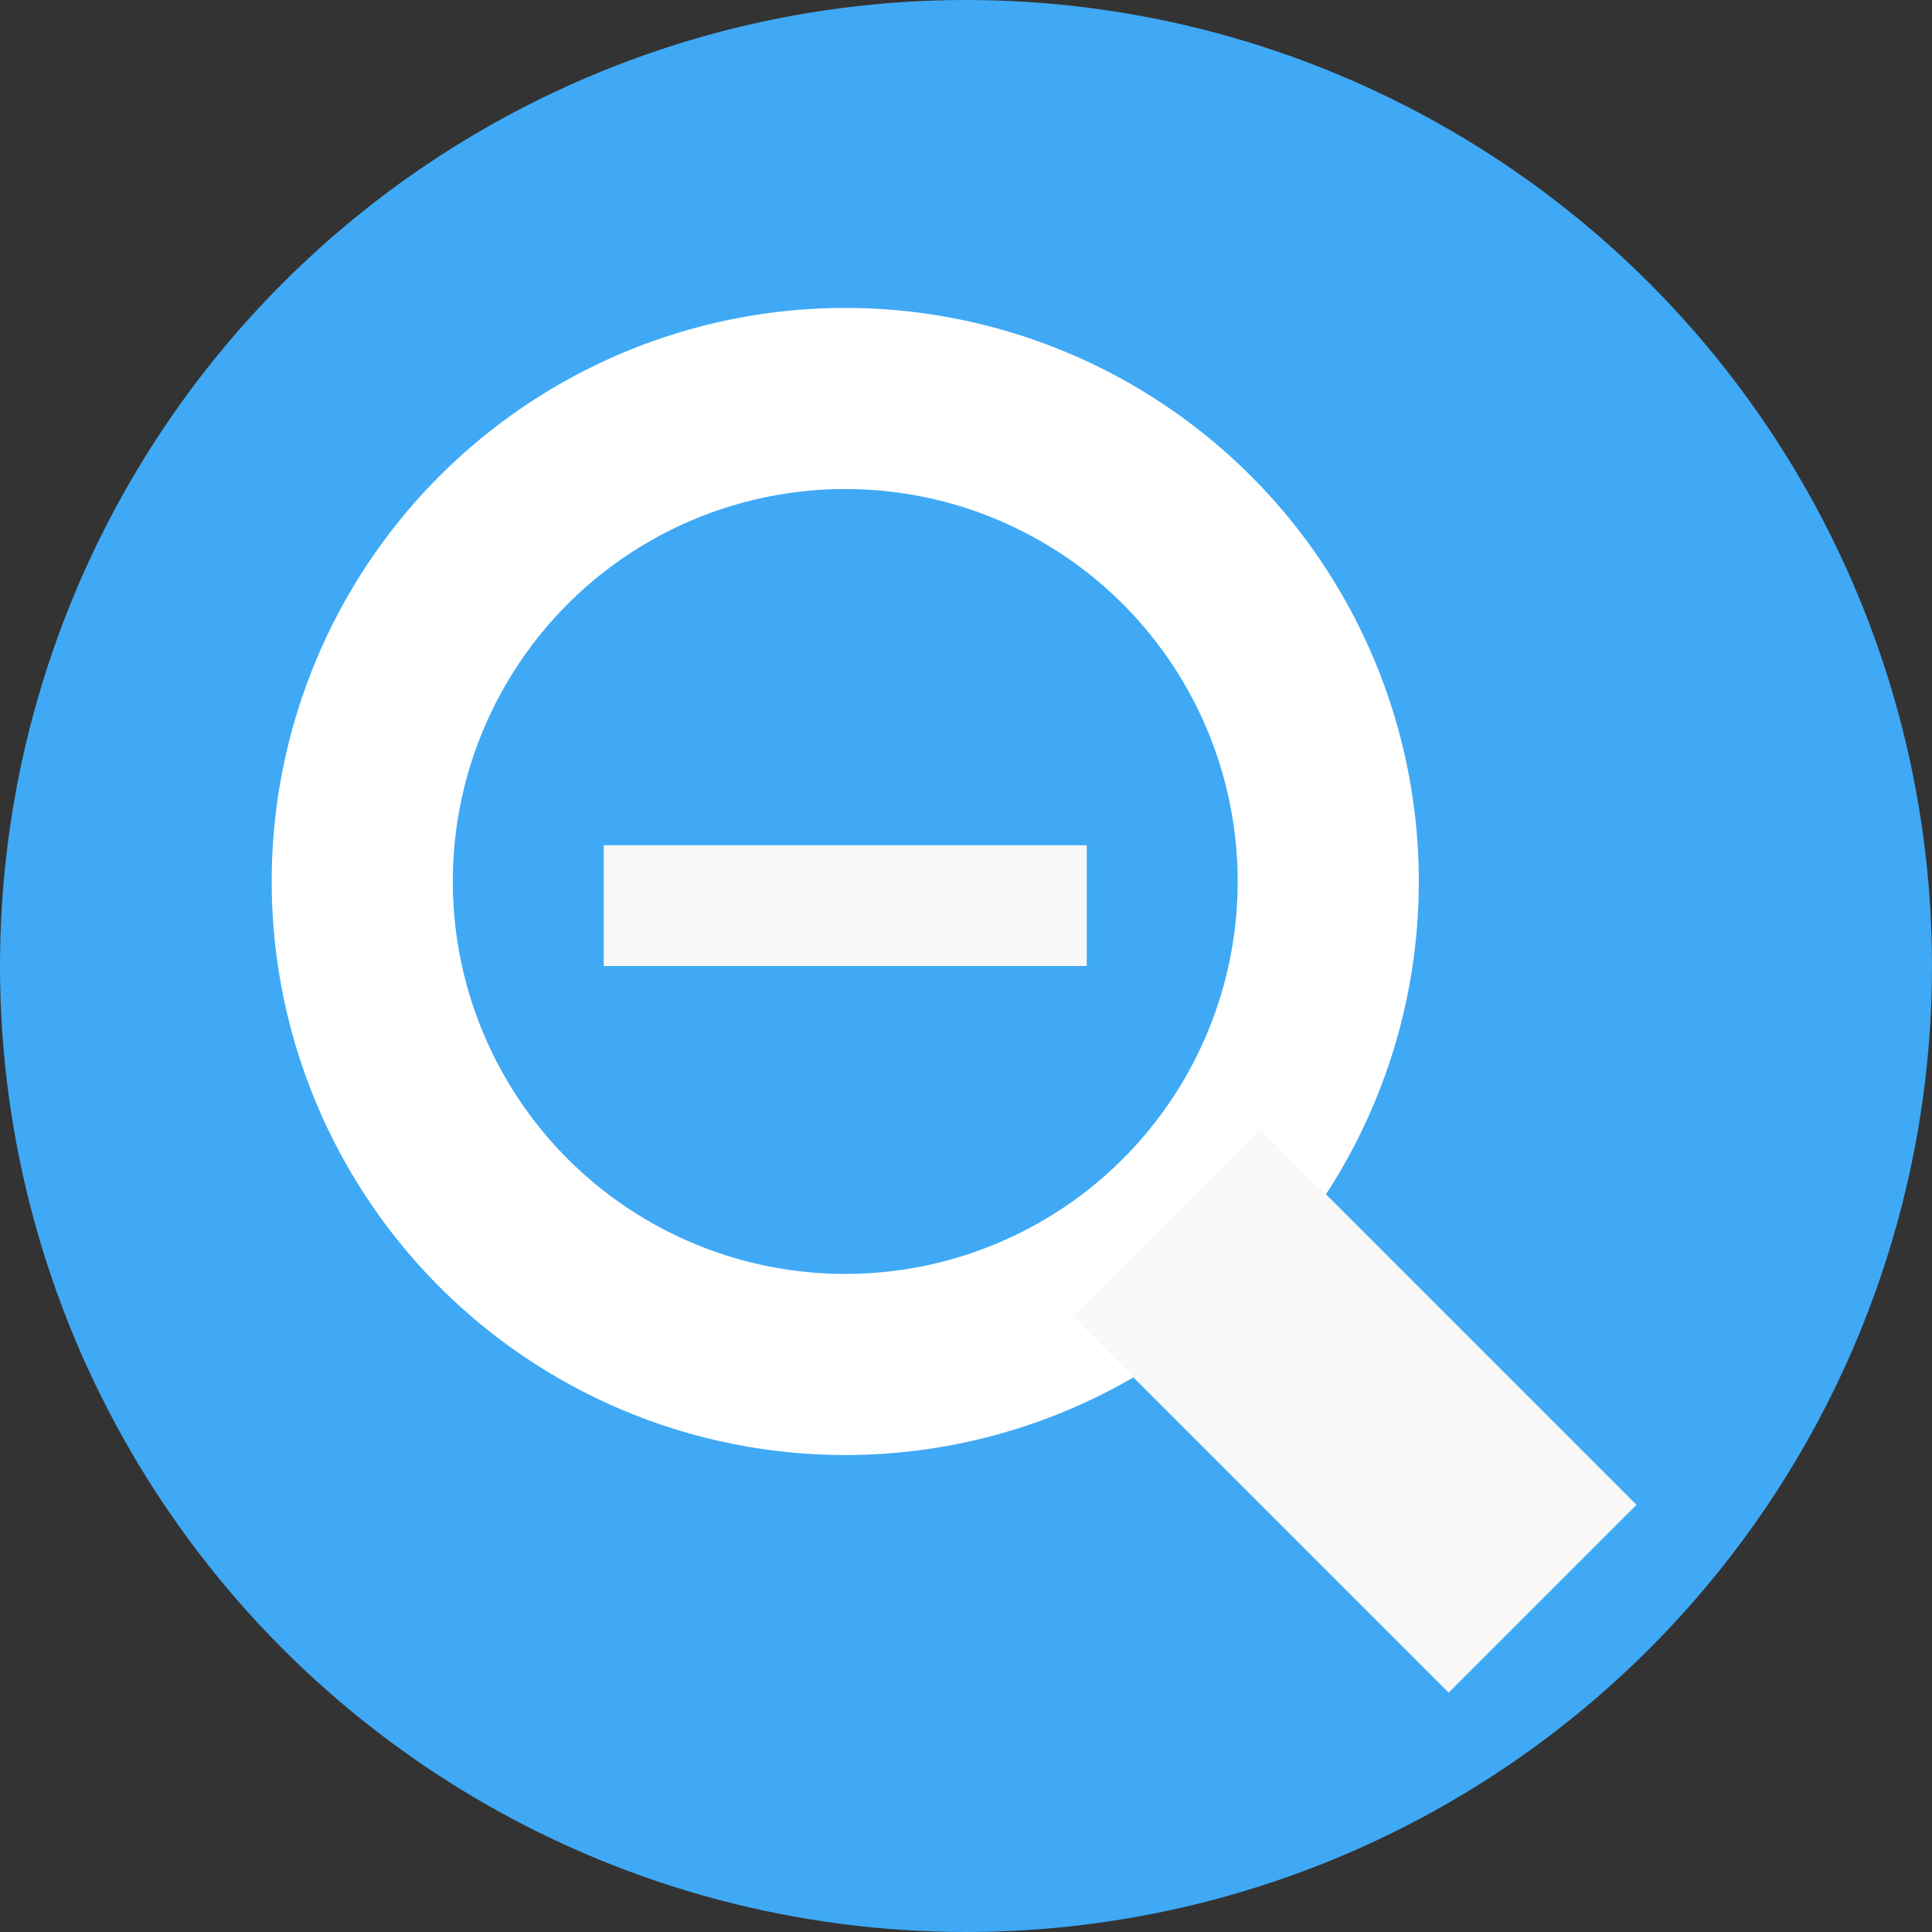 <?xml version="1.0" encoding="utf-8"?>
<!-- Generator: Adobe Illustrator 20.0.0, SVG Export Plug-In . SVG Version: 6.00 Build 0)  -->
<svg version="1.1" id="Layer_2" xmlns="http://www.w3.org/2000/svg" xmlns:xlink="http://www.w3.org/1999/xlink" x="0px" y="0px"
	 viewBox="0 0 16 16" style="enable-background:new 0 0 16 16;" xml:space="preserve">
<rect x="0" y="0" width="16" height="16" fill="#333333" stroke="none"/>
<style type="text/css">
	.st0{fill:#3FA9F5;}
	.st1{fill:none;}
	.st2{fill:none;stroke:#FCFCFC;stroke-width:0.772;stroke-miterlimit:10;}
	.st3{fill:none;stroke:#FFFFFF;stroke-width:1.5;stroke-miterlimit:10;}
	.st4{fill:#F9F9F9;}
</style>
<circle class="st0" cx="8" cy="8" r="8"/>
<rect x="7" y="9" class="st0" width="2" height="4"/>
<rect class="st1" width="16" height="16"/>
<rect x="2" y="2" class="st1" width="12" height="12"/>
<rect x="2" y="2" class="st1" width="12" height="12"/>
<path class="st2" d="M4,3"/>
<circle class="st3" cx="7" cy="7.3" r="4"/>
<rect x="10.1" y="9.5" transform="matrix(0.707 -0.707 0.707 0.707 -4.971 11.331)" class="st4" width="2.2" height="4.4"/>
<rect x="5" y="3" class="st1" width="16" height="16"/>
<rect x="5" y="7" class="st4" width="4" height="1"/>
</svg>
